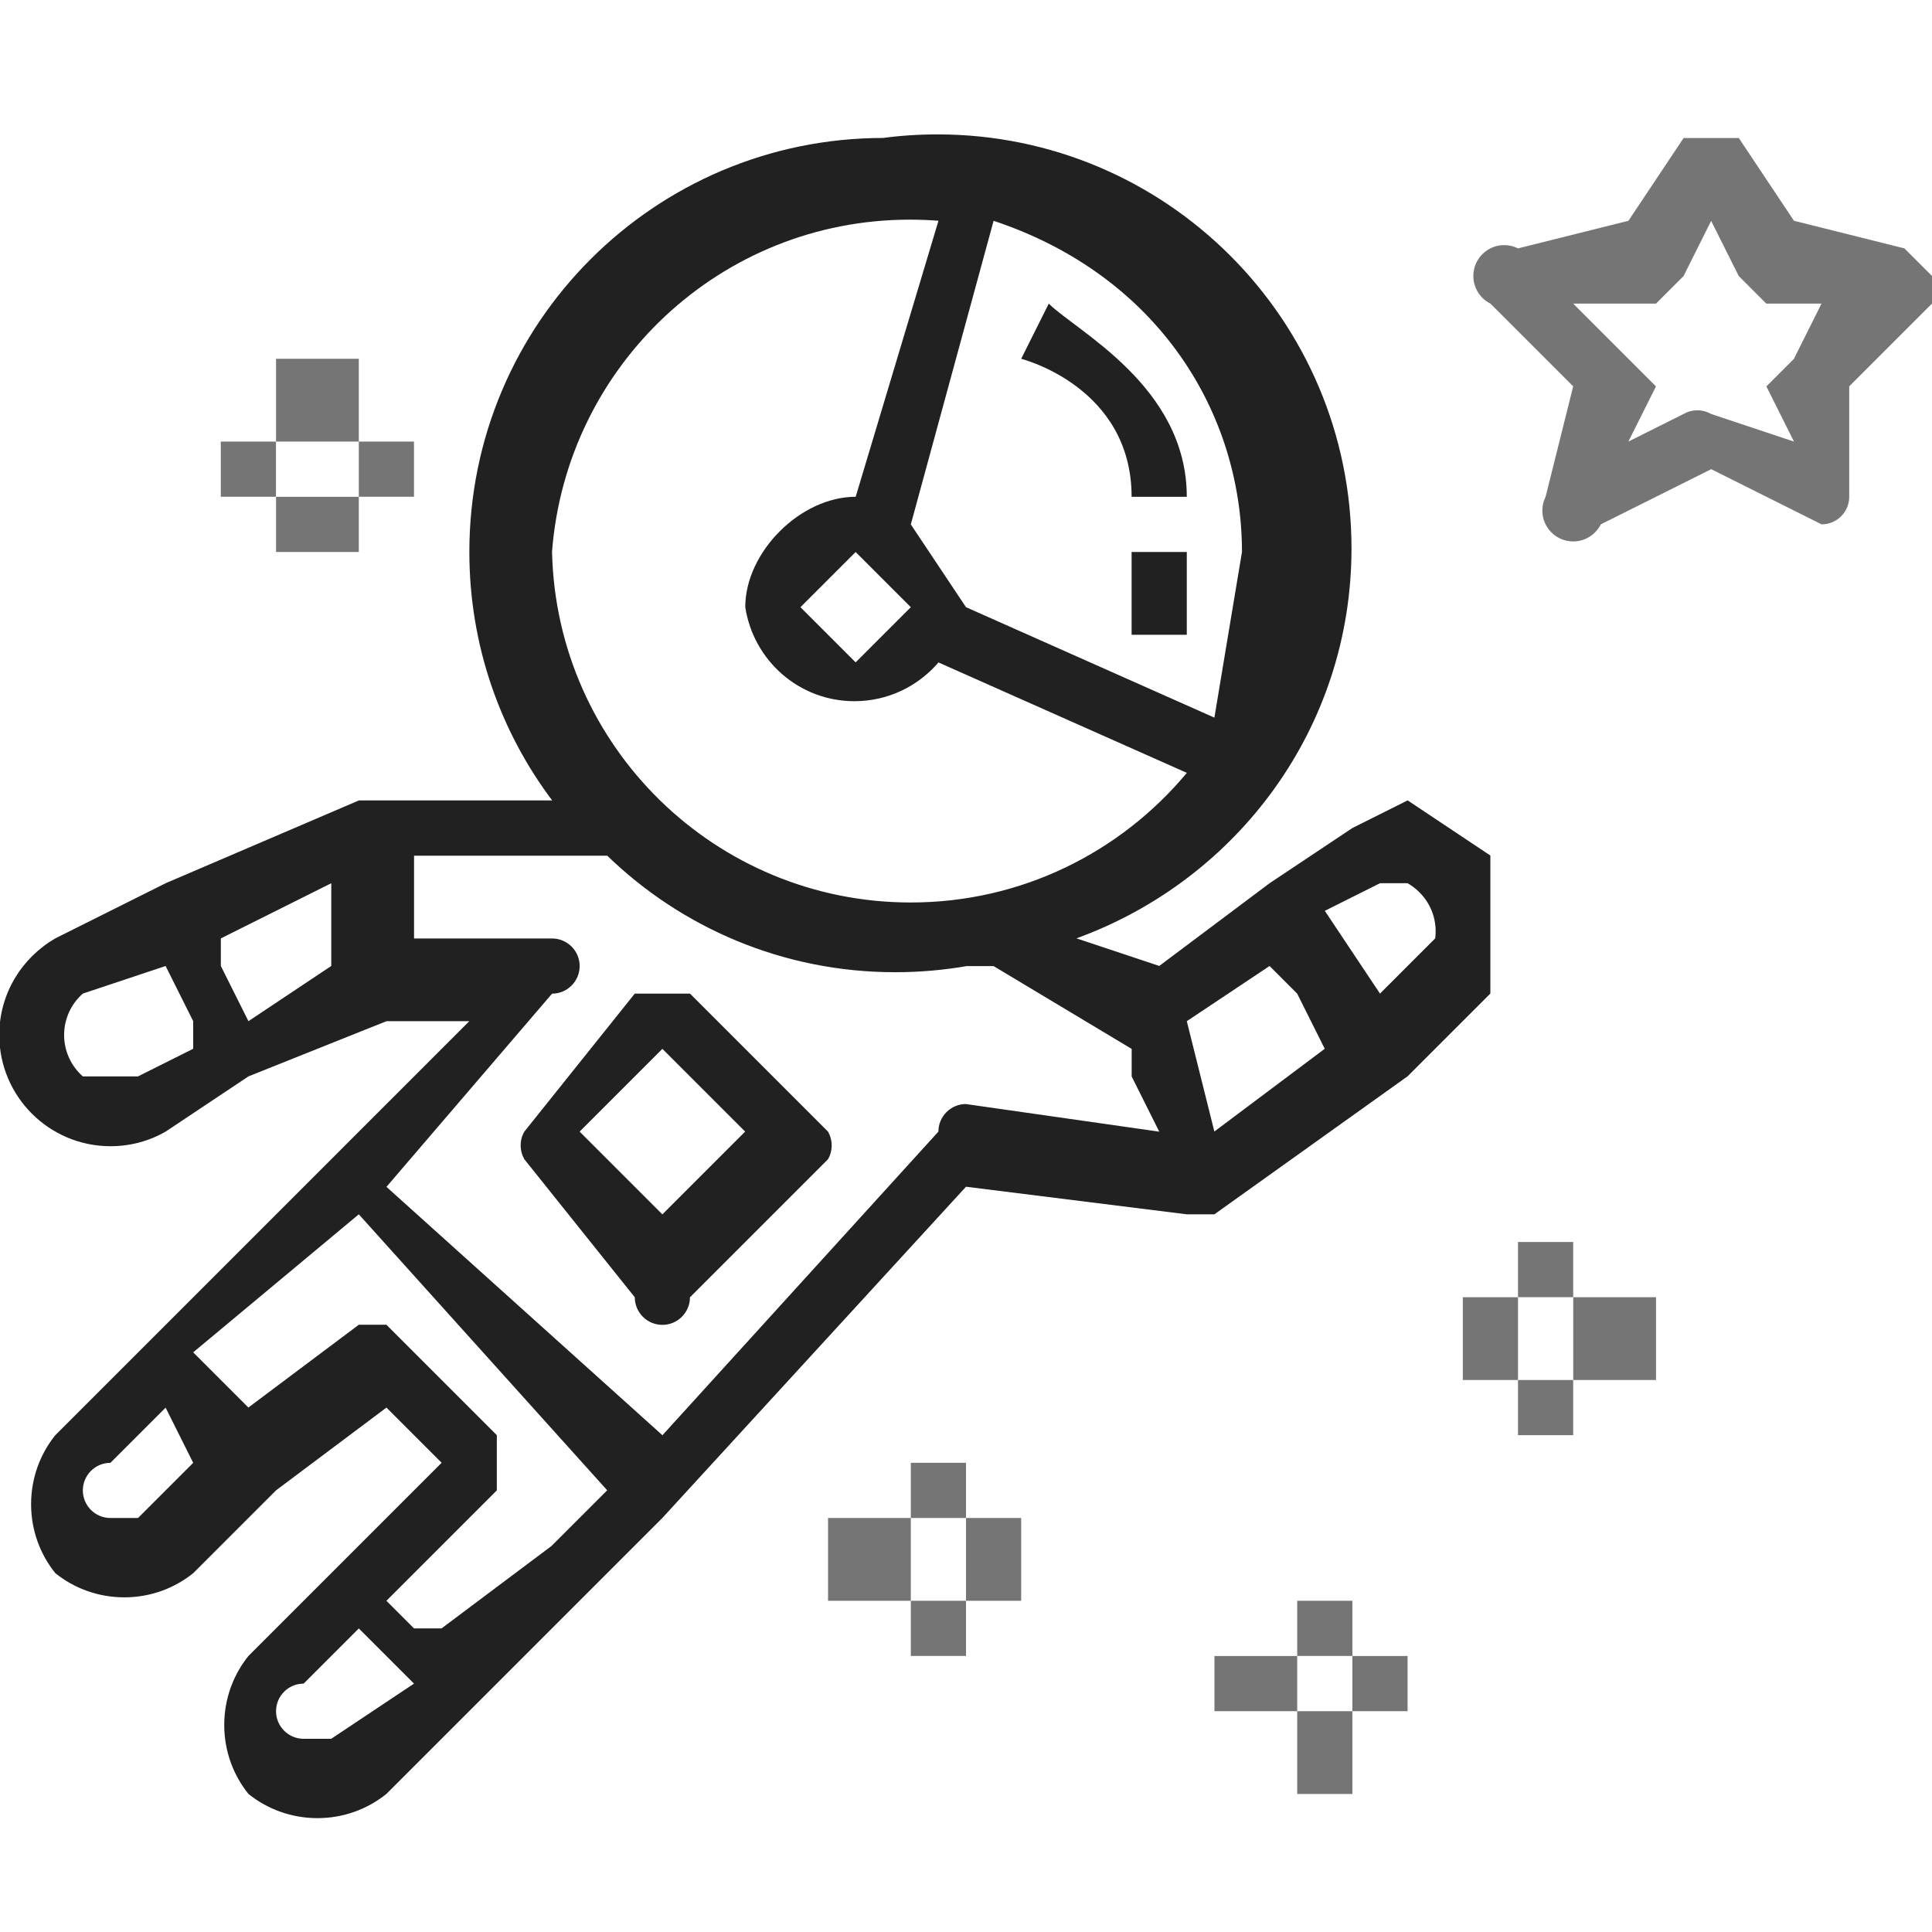 <!-- Generated by IcoMoon.io -->
<svg version="1.1" xmlns="http://www.w3.org/2000/svg" width="32" height="32" viewBox="0 0 32 32">
<title>astronaut</title>
<path fill="#757575" d="M32 4.571l-0.457-0.457-1.829-0.457-0.914-1.371h-0.914l-0.914 1.371-1.829 0.457c-0.067-0.034-0.145-0.054-0.229-0.054-0.282 0-0.511 0.229-0.511 0.511 0 0.199 0.114 0.371 0.28 0.456l0.003 0.001 1.371 1.371-0.457 1.829c-0.034 0.067-0.054 0.145-0.054 0.229 0 0.282 0.229 0.511 0.511 0.511 0.199 0 0.371-0.114 0.456-0.28l0.001-0.003 1.829-0.914 1.829 0.914c0.252 0 0.457-0.205 0.457-0.457v0-1.829l1.371-1.371v-0.457zM29.714 5.943l-0.457 0.457 0.457 0.914-1.371-0.457c-0.066-0.038-0.144-0.061-0.229-0.061s-0.163 0.023-0.231 0.062l0.002-0.001-0.914 0.457 0.457-0.914-1.371-1.371h1.371l0.457-0.457 0.457-0.914 0.457 0.914 0.457 0.457h0.914l-0.457 0.914zM26.057 20.571h-0.914v0.914h0.914v-0.914zM26.057 22.857h-0.914v0.914h0.914v-0.914zM27.429 21.486h-1.371v1.371h1.371v-1.371zM25.143 21.486h-0.914v1.371h0.914v-1.371zM22.4 26.514h-0.914v0.914h0.914v-0.914zM22.4 28.343h-0.914v1.371h0.914v-1.371zM23.314 27.429h-0.914v0.914h0.914v-0.914zM21.486 27.429h-1.371v0.914h1.371v-0.914zM16 24.229h-0.914v0.914h0.914v-0.914zM16 26.514h-0.914v0.914h0.914v-0.914zM16.914 25.143h-0.914v1.371h0.914v-1.371zM15.086 25.143h-1.371v1.371h1.371v-1.371zM5.943 5.943h-1.371v1.371h1.371v-1.371zM5.943 8.229h-1.371v0.914h1.371v-0.914zM6.857 7.314h-0.914v0.914h0.914v-0.914zM4.571 7.314h-0.914v0.914h0.914v-0.914z"></path>
<path fill="#212121" d="M24.686 14.171l-1.371-0.914-0.914 0.457-1.371 0.914-1.829 1.371-1.371-0.457c2.677-0.975 4.555-3.498 4.555-6.459 0-3.787-3.070-6.857-6.857-6.857-0.316 0-0.628 0.021-0.933 0.063l0.036-0.004c-3.787 0-6.857 3.070-6.857 6.857 0 1.551 0.515 2.983 1.384 4.132l-0.012-0.017h-3.2l-3.2 1.371-1.829 0.914c-0.559 0.324-0.929 0.919-0.929 1.6 0 1.018 0.825 1.843 1.843 1.843 0.336 0 0.652-0.090 0.923-0.248l-0.009 0.005 1.371-0.914 2.286-0.914h1.371l-6.857 6.857c-0.25 0.31-0.401 0.709-0.401 1.143s0.151 0.833 0.404 1.146l-0.003-0.004c0.31 0.25 0.709 0.401 1.143 0.401s0.833-0.151 1.146-0.404l-0.004 0.003 1.371-1.371 1.829-1.371 0.914 0.914-3.2 3.2c-0.25 0.31-0.401 0.709-0.401 1.143s0.151 0.833 0.404 1.146l-0.003-0.004c0.31 0.25 0.709 0.401 1.143 0.401s0.833-0.151 1.146-0.404l-0.004 0.003 4.571-4.571 5.029-5.486 3.657 0.457h0.457l3.2-2.286 1.371-1.371v-2.286zM2.286 17.829h-0.914c-0.19-0.168-0.31-0.413-0.31-0.686s0.119-0.517 0.309-0.685l0.001-0.001 1.371-0.457 0.457 0.914v0.457l-0.914 0.457zM5.486 16l-1.371 0.914-0.457-0.914v-0.457l1.829-0.914v1.371zM20.571 9.143l-0.457 2.743-4.114-1.829-0.914-1.371 1.371-5.029c2.743 0.914 4.114 3.2 4.114 5.486zM9.143 9.143c0.235-3.088 2.799-5.505 5.927-5.505 0.167 0 0.332 0.007 0.495 0.020l-0.021-0.001-1.371 4.571c-0.914 0-1.829 0.914-1.829 1.829 0.137 0.886 0.894 1.557 1.808 1.557 0.556 0 1.054-0.248 1.39-0.64l0.002-0.002 4.114 1.829c-1.098 1.316-2.738 2.147-4.573 2.147-3.234 0-5.864-2.582-5.941-5.797l-0-0.007zM15.086 10.057l-0.914 0.914-0.914-0.914 0.914-0.914 0.914 0.914zM2.286 25.143h-0.457c-0.252 0-0.457-0.205-0.457-0.457s0.205-0.457 0.457-0.457v0l0.914-0.914 0.457 0.914-0.914 0.914zM5.486 28.8h-0.457c-0.252 0-0.457-0.205-0.457-0.457s0.205-0.457 0.457-0.457v0l0.914-0.914 0.914 0.914-1.371 0.914zM9.143 25.6l-1.829 1.371h-0.457l-0.457-0.457 1.829-1.829v-0.914l-1.829-1.829h-0.457l-1.829 1.371-0.914-0.914 2.743-2.286 4.114 4.571-0.914 0.914zM16 18.286c-0.252 0-0.457 0.205-0.457 0.457v0l-4.571 5.029-4.571-4.114 2.743-3.2c0.252 0 0.457-0.205 0.457-0.457s-0.205-0.457-0.457-0.457v0h-2.286v-1.371h3.2c1.232 1.194 2.915 1.93 4.769 1.93 0.415 0 0.821-0.037 1.216-0.107l-0.042 0.006h0.457l2.286 1.371v0.457l0.457 0.914-3.2-0.457zM20.114 18.743l-0.457-1.829 1.371-0.914 0.457 0.457 0.457 0.914-1.829 1.371zM23.771 15.543l-0.914 0.914-0.914-1.371 0.914-0.457h0.457c0.279 0.16 0.465 0.456 0.465 0.796 0 0.042-0.003 0.083-0.008 0.123l0-0.005z"></path>
<path fill="#212121" d="M13.714 18.743l-2.286-2.286h-0.914l-1.829 2.286c-0.039 0.066-0.061 0.144-0.061 0.229s0.023 0.163 0.062 0.231l-0.001-0.002 1.829 2.286c0 0.252 0.205 0.457 0.457 0.457s0.457-0.205 0.457-0.457v0l2.286-2.286c0.039-0.066 0.061-0.144 0.061-0.229s-0.023-0.163-0.062-0.231l0.001 0.002zM10.971 20.114l-1.371-1.371 1.371-1.371 1.371 1.371-1.371 1.371zM17.371 5.029l-0.457 0.914s1.829 0.457 1.829 2.286h0.914c0-1.829-1.829-2.743-2.286-3.2zM19.657 9.143h-0.914v1.371h0.914v-1.371z"></path>
</svg>
